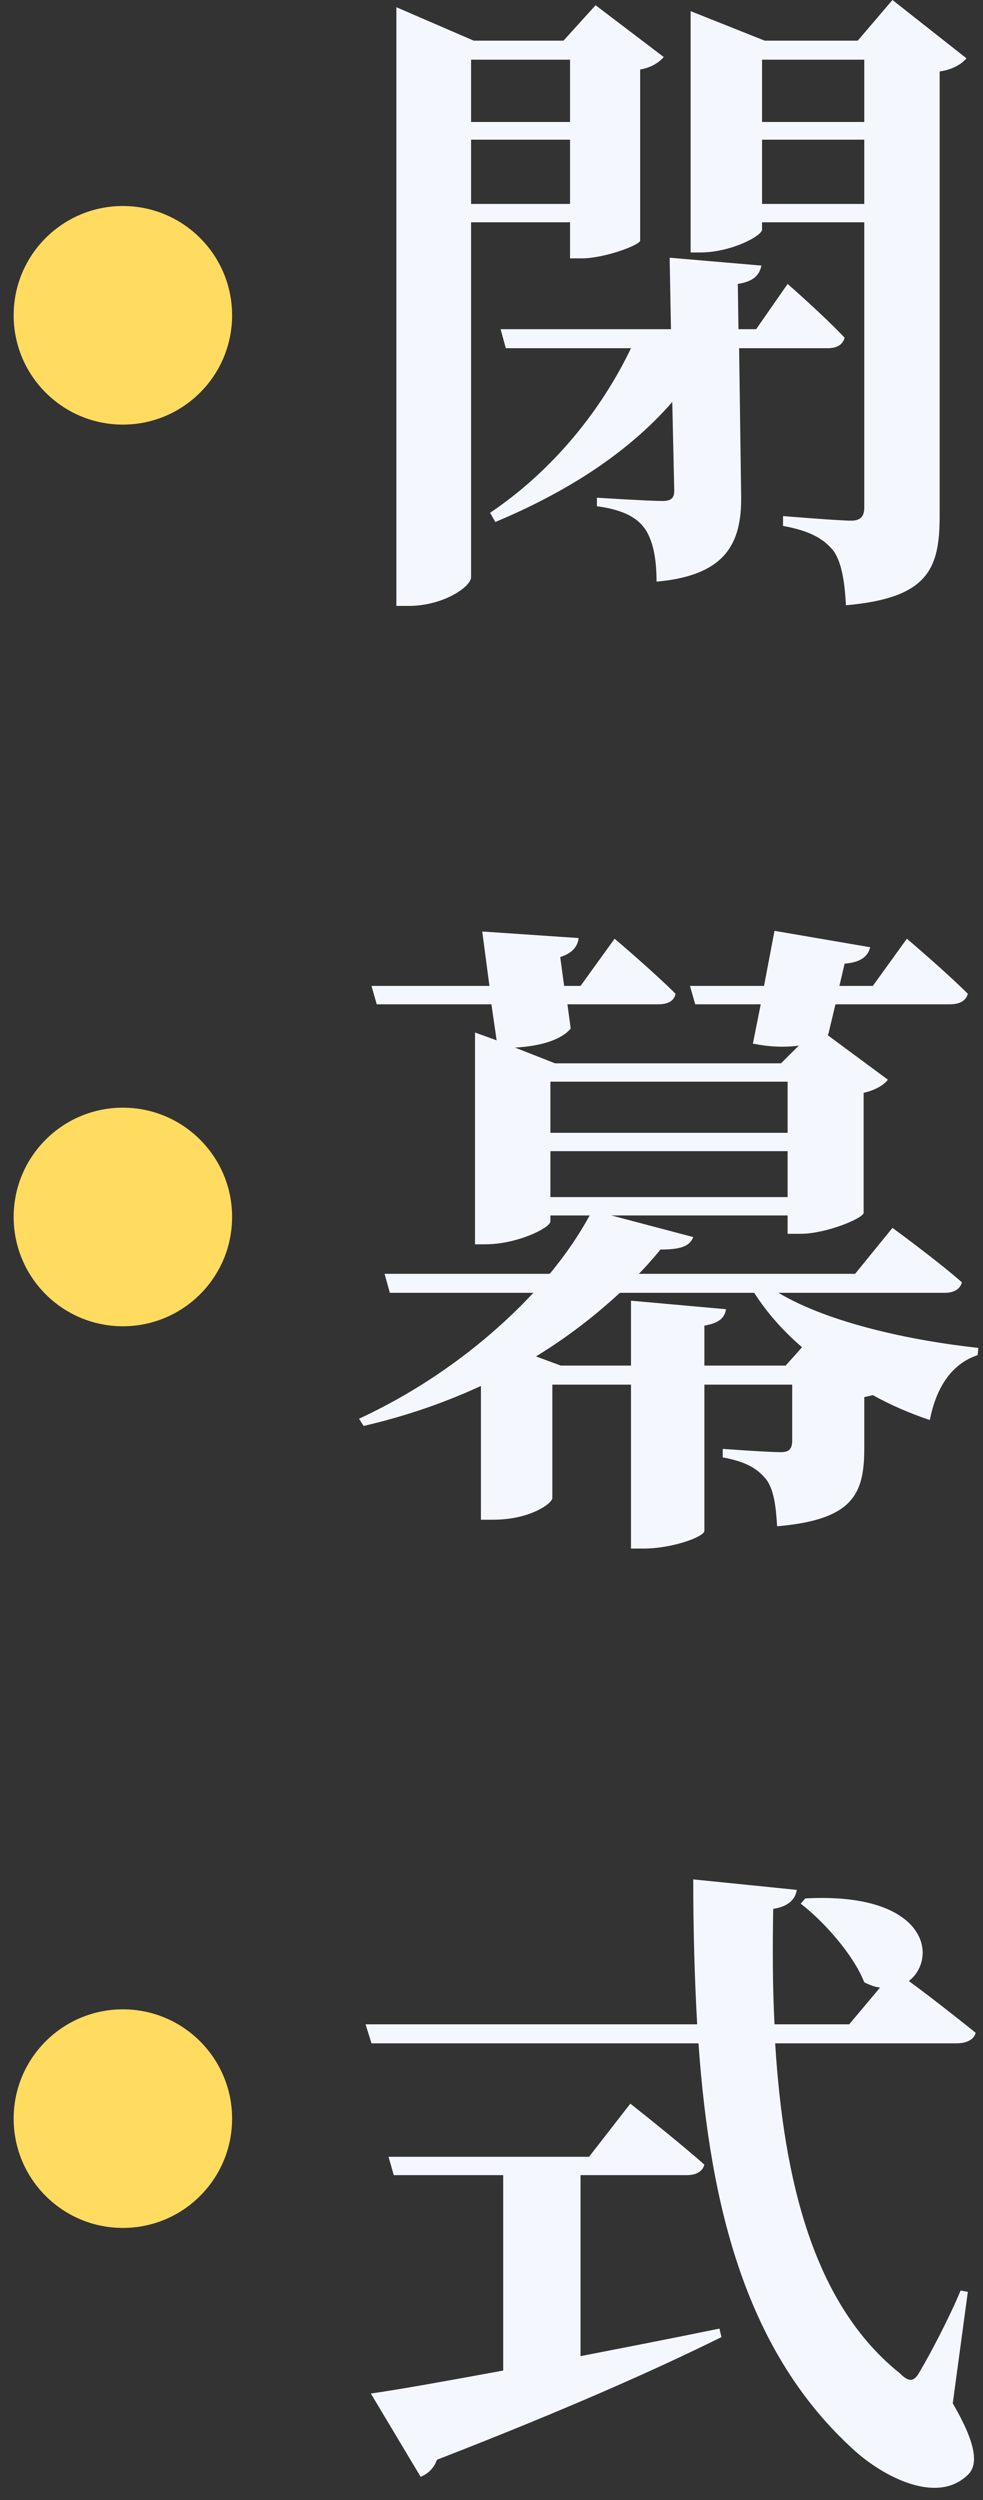 <svg width="72" height="183" viewBox="0 0 72 183" fill="none" xmlns="http://www.w3.org/2000/svg">
<rect x="0" y="0" width="72" height="183" fill="#333333" stroke="none"/>
<path d="M41.753 4.368V8.928H34.505V4.368H41.753ZM34.505 14.928V10.224H41.753V14.928H34.505ZM41.753 16.272V18.912H42.617C44.249 18.912 46.841 17.952 46.889 17.616V5.088C47.753 4.944 48.329 4.512 48.617 4.176L43.625 0.384L41.273 2.976H34.697L29.033 0.528V44.352H29.945C32.441 44.352 34.505 42.96 34.505 42.24V16.272H41.753ZM54.137 25.488H60.617C61.289 25.488 61.721 25.248 61.865 24.72C60.329 23.088 57.689 20.784 57.689 20.784L55.385 24.096H54.089L54.041 20.784C55.241 20.592 55.625 20.112 55.769 19.44L49.049 18.864L49.145 24.096H36.665L37.049 25.488H46.217C44.009 30.096 40.457 34.464 35.897 37.536L36.281 38.208C41.561 36 46.025 33.12 49.241 29.424L49.385 35.904C49.385 36.432 49.193 36.672 48.521 36.672C47.561 36.672 43.721 36.432 43.721 36.432V37.056C45.881 37.344 46.793 38.016 47.321 38.832C47.849 39.696 48.089 40.944 48.089 42.576C53.513 42.096 54.377 39.408 54.281 36L54.137 25.488ZM55.817 14.928V10.224H63.305V14.928H55.817ZM63.305 4.368V8.928H55.817V4.368H63.305ZM65.369 0L62.825 2.976H56.009L50.585 0.816V18.48H51.305C53.513 18.48 55.817 17.28 55.817 16.8V16.272H63.305V37.104C63.305 37.728 63.113 38.112 62.345 38.112C61.433 38.112 57.353 37.776 57.353 37.776V38.496C59.465 38.88 60.377 39.504 61.049 40.32C61.625 41.136 61.865 42.48 61.961 44.304C68.057 43.776 68.825 41.568 68.825 37.728V5.232C69.833 5.088 70.457 4.656 70.793 4.272L65.369 0Z" fill="#F5F7FF"/>
<path d="M51.593 99.96V97.032C52.745 96.84 53.081 96.408 53.177 95.832L46.217 95.208V99.96H41.081L39.257 99.288C41.609 97.848 43.577 96.312 45.401 94.632H55.241C56.201 96.12 57.353 97.416 58.745 98.616L57.545 99.96H51.593ZM40.313 84.264H57.689V87.624H40.313V84.264ZM57.689 79.176V82.92H40.313V79.176H57.689ZM69.209 94.632C69.833 94.632 70.313 94.392 70.457 93.864C68.537 92.184 65.369 89.88 65.369 89.88L62.633 93.24H46.793C47.369 92.664 47.897 92.04 48.377 91.464C49.961 91.464 50.537 91.176 50.777 90.552L44.777 88.968H57.689V90.312H58.649C60.521 90.312 63.257 89.16 63.257 88.776V79.992C64.121 79.8 64.745 79.416 65.033 79.032L60.617 75.768L60.665 75.72L61.193 73.512H69.593C70.265 73.512 70.745 73.272 70.889 72.744C69.257 71.112 66.425 68.712 66.425 68.712L63.929 72.168H61.481L61.865 70.536C63.161 70.44 63.593 69.912 63.737 69.336L56.729 68.136L55.961 72.168H50.537L50.921 73.512H55.721L55.145 76.392C56.345 76.632 57.497 76.68 58.505 76.536L57.209 77.832H40.649L37.721 76.68C39.593 76.584 41.129 76.104 41.801 75.288L41.561 73.512H48.233C48.905 73.512 49.385 73.272 49.481 72.744C47.849 71.112 45.017 68.712 45.017 68.712L42.521 72.168H41.321L41.033 70.056C41.945 69.768 42.329 69.24 42.377 68.664L35.321 68.184L35.849 72.168H27.209L27.593 73.512H35.993L36.377 76.152L34.793 75.576V91.08H35.561C37.865 91.08 40.313 89.88 40.313 89.4V88.968H43.193C42.425 90.36 41.465 91.8 40.265 93.24H28.169L28.553 94.632H39.065C35.849 98.088 31.481 101.448 26.297 103.848L26.633 104.376C29.753 103.656 32.633 102.648 35.225 101.448V111.24H36.137C38.825 111.24 40.457 110.04 40.457 109.656V101.352H46.217V113.352H47.129C49.241 113.352 51.593 112.488 51.593 112.056V101.352H58.025V105.432C58.025 106.008 57.833 106.296 57.209 106.296C56.201 106.296 52.937 106.056 52.937 106.056V106.68C54.809 107.016 55.529 107.592 56.105 108.264C56.681 109.032 56.825 110.184 56.921 111.72C62.585 111.24 63.305 109.272 63.305 105.96V102.264C63.545 102.216 63.737 102.168 63.929 102.12C65.225 102.84 66.665 103.464 68.105 103.944C68.585 101.496 69.737 99.816 71.609 99.192L71.657 98.664C66.761 98.136 60.713 96.84 57.017 94.632H69.209Z" fill="#F5F7FF"/>
<path d="M42.521 159.216H50.297C50.969 159.216 51.449 158.976 51.593 158.448C49.529 156.624 46.169 153.984 46.169 153.984L43.145 157.872H28.457L28.841 159.216H36.857V173.52C32.681 174.288 29.225 174.912 27.161 175.2L30.809 181.296C31.289 181.104 31.769 180.72 32.009 180.048C41.897 176.208 48.377 173.28 52.841 171.072L52.697 170.448C49.193 171.168 45.737 171.84 42.521 172.464V159.216ZM70.889 167.76L70.361 167.664C69.497 169.728 68.153 172.272 67.385 173.568C66.953 174.384 66.569 174.384 65.897 173.712C59.609 168.672 57.401 159.648 56.777 149.568H70.073C70.745 149.568 71.321 149.328 71.465 148.8C69.929 147.552 67.817 145.92 66.569 145.008C68.729 143.328 67.961 138.48 58.985 138.96L58.649 139.344C60.329 140.64 62.489 143.04 63.305 145.104C63.689 145.296 64.073 145.44 64.457 145.488L62.201 148.176H56.729C56.585 145.392 56.585 142.56 56.633 139.728C57.833 139.536 58.265 138.96 58.361 138.336L50.777 137.568C50.777 141.216 50.873 144.768 51.065 148.176H26.777L27.209 149.568H51.161C52.025 161.808 54.761 172.272 62.537 179.328C64.697 181.296 68.633 183.36 70.889 181.152C71.705 180.384 71.465 178.8 69.785 175.92L70.889 167.76Z" fill="#F5F7FF"/>
<circle cx="9" cy="23.08" r="8" fill="#FFDC60"/>
<circle cx="9" cy="89.08" r="8" fill="#FFDC60"/>
<circle cx="9" cy="155.08" r="8" fill="#FFDC60"/>
</svg>
